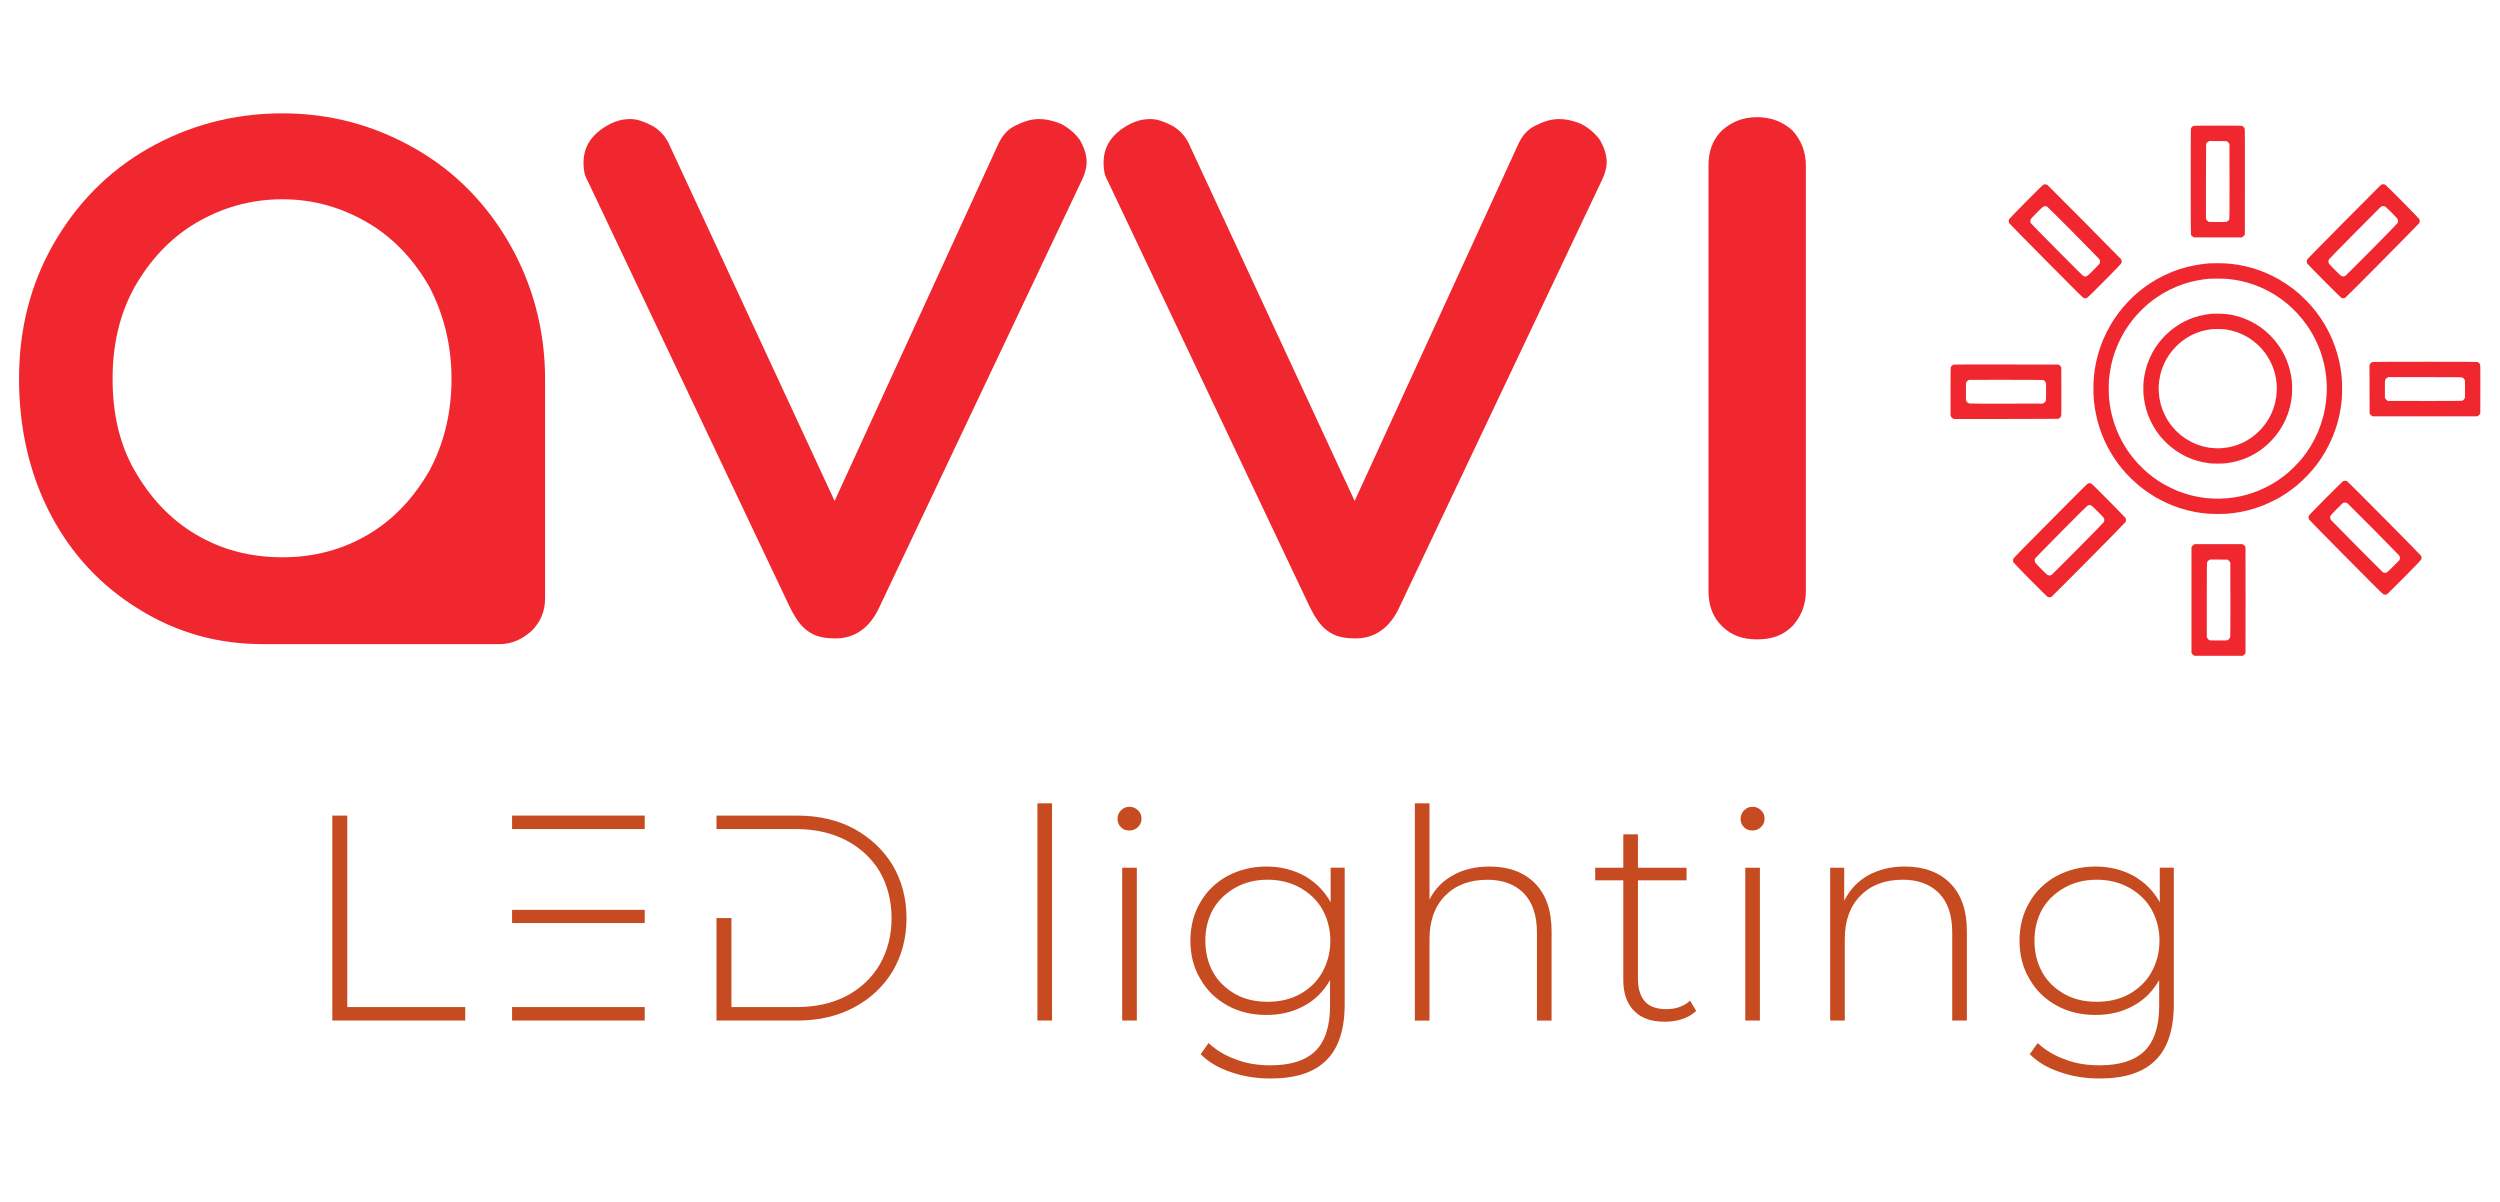 <?xml version="1.0" encoding="UTF-8" standalone="no"?>
<svg
   xmlns:dc="http://purl.org/dc/elements/1.1/"
   xmlns:cc="http://creativecommons.org/ns#"
   xmlns:rdf="http://www.w3.org/1999/02/22-rdf-syntax-ns#"
   xmlns:svg="http://www.w3.org/2000/svg"
   xmlns="http://www.w3.org/2000/svg"
   id="svg28"
   version="1.1"
   height="250"
   width="520">
  <defs
     id="defs32" />
  <g
     id="g5">
    <title
       id="title2">background</title>
    <path
       id="canvas_background"
       d="M -1,-1 H 519 V 241 H -1 Z"
       style="fill:none" />
  </g>
  <g
     id="g26">
    <title
       id="title7">Layer 1</title>
    <g
       id="logo-group"
       transform="matrix(1.379,0,0,1.379,-445.41,-405.58)">
      <path
         style="fill:#c64b20;stroke-width:0;stroke-miterlimit:2"
         id="path294472"
         d="m 373.12,417.13 v 30.912 h 20.049 v -2.031 h -17.796 v -28.881 z"
         stroke-miterlimit="2" />
      <path
         style="fill:#c64b20;stroke-width:0;stroke-miterlimit:2"
         id="path294474"
         d="m 420.24,431.35 h -20.004 v 1.987 h 20.004 z m 0,-14.22 h -20.004 v 2.031 h 20.004 z m -20.004,28.881 v 2.031 h 20.004 v -2.031 z"
         stroke-miterlimit="2" />
      <path
         style="fill:#c64b20;stroke-width:0;stroke-miterlimit:2"
         id="path294476"
         d="m 457.65,424.64 c -1.413,-2.341 -3.356,-4.151 -5.829,-5.52 -2.473,-1.325 -5.343,-1.987 -8.523,-1.987 h -12.232 v 2.031 h 12.056 c 2.826,0 5.343,0.574 7.551,1.722 2.164,1.148 3.842,2.738 5.034,4.725 1.148,2.031 1.766,4.372 1.766,6.977 0,2.65 -0.618,4.946 -1.766,6.977 -1.192,2.031 -2.87,3.621 -5.034,4.769 -2.208,1.148 -4.725,1.678 -7.551,1.678 h -9.803 v -13.425 h -2.252 v 15.456 h 12.232 c 3.179,0 6.05,-0.662 8.523,-1.987 2.473,-1.325 4.416,-3.135 5.829,-5.476 1.369,-2.341 2.075,-4.99 2.075,-7.993 0,-2.959 -0.707,-5.608 -2.075,-7.949 z"
         stroke-miterlimit="2" />
      <path
         style="fill:#c64b20;stroke-width:0;stroke-miterlimit:2"
         id="path294478"
         d="m 479.47,415.28 v 32.767 h 2.208 v -32.77 z"
         stroke-miterlimit="2" />
      <path
         style="fill:#c64b20;stroke-width:0;stroke-miterlimit:2"
         id="path294480"
         d="m 492.26,424.99 v 23.052 h 2.208 v -23.05 z m -0.177,-6.094 c 0.353,0.353 0.751,0.486 1.281,0.486 0.486,0 0.927,-0.177 1.281,-0.53 0.353,-0.353 0.53,-0.751 0.53,-1.281 0,-0.486 -0.177,-0.883 -0.53,-1.236 -0.353,-0.353 -0.795,-0.53 -1.281,-0.53 -0.53,0 -0.927,0.177 -1.281,0.53 -0.353,0.353 -0.53,0.795 -0.53,1.281 0,0.53 0.177,0.927 0.53,1.281 z"
         stroke-miterlimit="2" />
      <path
         style="fill:#c64b20;stroke-width:0;stroke-miterlimit:2"
         id="path294482"
         d="m 525.82,424.99 h -2.12 v 5.211 c -0.927,-1.678 -2.252,-3.003 -3.93,-3.974 -1.722,-0.927 -3.621,-1.413 -5.741,-1.413 -2.164,0 -4.107,0.486 -5.873,1.413 -1.766,0.972 -3.135,2.296 -4.107,3.974 -1.016,1.722 -1.501,3.665 -1.501,5.785 0,2.164 0.486,4.107 1.501,5.785 0.972,1.722 2.341,3.047 4.107,4.019 1.766,0.972 3.709,1.413 5.873,1.413 2.075,0 3.974,-0.442 5.652,-1.369 1.678,-0.883 2.959,-2.208 3.93,-3.886 v 3.886 c 0,3.091 -0.751,5.343 -2.208,6.801 -1.501,1.457 -3.754,2.164 -6.801,2.164 -1.855,0 -3.577,-0.265 -5.167,-0.883 -1.634,-0.574 -3.003,-1.413 -4.151,-2.473 l -1.192,1.678 c 1.148,1.148 2.65,2.075 4.548,2.694 1.855,0.662 3.886,0.972 6.006,0.972 3.709,0 6.536,-0.883 8.39,-2.738 1.855,-1.811 2.782,-4.637 2.782,-8.479 z m -6.756,19.077 c -1.457,0.795 -3.091,1.148 -4.858,1.148 -1.811,0 -3.445,-0.353 -4.858,-1.148 -1.413,-0.795 -2.561,-1.855 -3.356,-3.268 -0.795,-1.413 -1.192,-3.003 -1.192,-4.813 0,-1.766 0.397,-3.356 1.192,-4.769 0.795,-1.369 1.943,-2.429 3.356,-3.224 1.413,-0.795 3.047,-1.192 4.858,-1.192 1.766,0 3.4,0.397 4.858,1.192 1.413,0.795 2.561,1.855 3.356,3.224 0.795,1.413 1.236,3.003 1.236,4.769 0,1.811 -0.442,3.4 -1.236,4.813 -0.795,1.413 -1.943,2.473 -3.356,3.268 z"
         stroke-miterlimit="2" />
      <path
         style="fill:#c64b20;stroke-width:0;stroke-miterlimit:2"
         id="path294484"
         d="m 554.51,427.33 c -1.678,-1.678 -3.974,-2.517 -6.845,-2.517 -2.12,0 -3.974,0.442 -5.52,1.325 -1.59,0.883 -2.738,2.075 -3.533,3.665 v -14.52 h -2.208 v 32.767 h 2.208 v -12.276 c 0,-2.738 0.751,-4.902 2.341,-6.536 1.546,-1.59 3.665,-2.429 6.403,-2.429 2.341,0 4.151,0.707 5.476,2.031 1.325,1.369 1.987,3.356 1.987,5.917 v 13.292 h 2.208 v -13.469 c 0,-3.135 -0.839,-5.564 -2.517,-7.242 z"
         stroke-miterlimit="2" />
      <path
         style="fill:#c64b20;stroke-width:0;stroke-miterlimit:2"
         id="path294486"
         d="m 578.84,446.59 -0.927,-1.546 c -0.972,0.883 -2.164,1.281 -3.577,1.281 -1.413,0 -2.517,-0.353 -3.224,-1.148 -0.707,-0.795 -1.06,-1.943 -1.06,-3.445 v -14.838 h 7.331 v -1.9 h -7.331 v -5.034 h -2.208 v 5.034 h -4.239 v 1.899 h 4.239 v 15.059 c 0,1.987 0.53,3.533 1.634,4.637 1.06,1.104 2.605,1.634 4.637,1.634 0.883,0 1.766,-0.132 2.605,-0.397 0.839,-0.265 1.546,-0.707 2.12,-1.236 z"
         stroke-miterlimit="2" />
      <path
         style="fill:#c64b20;stroke-width:0;stroke-miterlimit:2"
         id="path294488"
         d="m 586.24,424.99 v 23.052 h 2.208 v -23.05 z m -0.177,-6.094 c 0.353,0.353 0.751,0.486 1.281,0.486 0.486,0 0.927,-0.177 1.281,-0.53 0.353,-0.353 0.53,-0.751 0.53,-1.281 0,-0.486 -0.177,-0.883 -0.53,-1.236 -0.353,-0.353 -0.795,-0.53 -1.281,-0.53 -0.53,0 -0.927,0.177 -1.281,0.53 -0.353,0.353 -0.53,0.795 -0.53,1.281 0,0.53 0.177,0.927 0.53,1.281 z"
         stroke-miterlimit="2" />
      <path
         style="fill:#c64b20;stroke-width:0;stroke-miterlimit:2"
         id="path294490"
         d="m 617.15,427.33 c -1.678,-1.678 -3.974,-2.517 -6.845,-2.517 -2.164,0 -4.019,0.486 -5.608,1.369 -1.59,0.927 -2.738,2.208 -3.533,3.798 v -4.99 h -2.12 v 23.052 h 2.208 v -12.276 c 0,-2.738 0.751,-4.902 2.341,-6.536 1.546,-1.59 3.665,-2.429 6.403,-2.429 2.341,0 4.151,0.707 5.476,2.031 1.325,1.369 1.987,3.356 1.987,5.917 v 13.292 h 2.208 v -13.469 c 0,-3.135 -0.839,-5.564 -2.517,-7.242 z"
         stroke-miterlimit="2" />
      <path
         style="fill:#c64b20;stroke-width:0;stroke-miterlimit:2"
         id="path294492"
         d="m 650.88,424.99 h -2.12 v 5.211 c -0.927,-1.678 -2.252,-3.003 -3.93,-3.974 -1.722,-0.927 -3.621,-1.413 -5.741,-1.413 -2.164,0 -4.107,0.486 -5.873,1.413 -1.766,0.972 -3.135,2.296 -4.107,3.974 -1.016,1.722 -1.501,3.665 -1.501,5.785 0,2.164 0.486,4.107 1.501,5.785 0.972,1.722 2.341,3.047 4.107,4.019 1.766,0.972 3.709,1.413 5.873,1.413 2.075,0 3.974,-0.442 5.652,-1.369 1.678,-0.883 2.959,-2.208 3.93,-3.886 v 3.886 c 0,3.091 -0.751,5.343 -2.208,6.801 -1.501,1.457 -3.754,2.164 -6.801,2.164 -1.855,0 -3.577,-0.265 -5.167,-0.883 -1.634,-0.574 -3.003,-1.413 -4.151,-2.473 l -1.192,1.678 c 1.148,1.148 2.65,2.075 4.548,2.694 1.855,0.662 3.886,0.972 6.006,0.972 3.709,0 6.536,-0.883 8.39,-2.738 1.855,-1.811 2.782,-4.637 2.782,-8.479 z m -6.756,19.077 c -1.457,0.795 -3.091,1.148 -4.858,1.148 -1.811,0 -3.445,-0.353 -4.858,-1.148 -1.413,-0.795 -2.561,-1.855 -3.356,-3.268 -0.795,-1.413 -1.192,-3.003 -1.192,-4.813 0,-1.766 0.397,-3.356 1.192,-4.769 0.795,-1.369 1.943,-2.429 3.356,-3.224 1.413,-0.795 3.047,-1.192 4.858,-1.192 1.766,0 3.4,0.397 4.858,1.192 1.413,0.795 2.561,1.855 3.356,3.224 0.795,1.413 1.236,3.003 1.236,4.769 0,1.811 -0.442,3.4 -1.236,4.813 -0.795,1.413 -1.943,2.473 -3.356,3.268 z"
         stroke-miterlimit="2" />
      <path
         style="fill:#f0272e;stroke-width:0;stroke-miterlimit:2"
         id="path294495"
         d="m 405.21,351.24 c 0,-7.344 -1.872,-14.256 -5.328,-20.304 -3.456,-6.048 -8.208,-10.944 -14.256,-14.4 -6.048,-3.456 -12.672,-5.328 -20.016,-5.328 -7.488,0 -14.256,1.872 -20.304,5.328 -6.048,3.456 -10.8,8.352 -14.256,14.4 -3.456,6.048 -5.184,12.816 -5.184,20.304 0,7.488 1.584,14.4 4.752,20.448 3.168,6.048 7.632,10.8 13.248,14.256 5.76,3.6 11.952,5.328 18.864,5.328 h 35.568 c 1.872,0 3.456,-0.72 4.896,-2.016 1.296,-1.296 2.016,-2.88 2.016,-4.896 v -1.008 z m -61.92,13.824 c -2.304,-4.032 -3.312,-8.64 -3.312,-13.824 0,-5.04 1.008,-9.648 3.312,-13.824 2.304,-4.032 5.328,-7.344 9.216,-9.648 3.888,-2.304 8.208,-3.6 13.104,-3.6 4.752,0 9.072,1.296 12.96,3.6 3.888,2.304 6.912,5.616 9.216,9.648 2.16,4.176 3.312,8.784 3.312,13.824 0,5.184 -1.152,9.792 -3.312,13.824 -2.304,4.032 -5.328,7.344 -9.216,9.648 -3.888,2.304 -8.208,3.456 -12.96,3.456 -4.896,0 -9.216,-1.152 -13.104,-3.456 -3.888,-2.304 -6.912,-5.616 -9.216,-9.648 z"
         stroke-miterlimit="2" />
      <path
         style="fill:#f0272e;stroke-width:0;stroke-miterlimit:2"
         id="path294497"
         d="m 485.89,315.24 c -0.72,-1.008 -1.728,-1.872 -2.88,-2.448 -1.008,-0.432 -2.16,-0.72 -3.312,-0.72 -1.296,0 -2.448,0.432 -3.6,1.008 -1.152,0.576 -1.872,1.44 -2.448,2.592 l -24.768,54 -25.056,-54 c -0.576,-1.152 -1.44,-2.016 -2.448,-2.592 -1.152,-0.576 -2.16,-1.008 -3.312,-1.008 -1.152,0 -2.16,0.288 -3.024,0.72 -2.736,1.44 -4.032,3.312 -4.032,5.904 0,1.008 0.144,1.872 0.576,2.592 l 30.528,64.368 c 0.864,1.728 1.728,3.024 2.88,3.744 1.008,0.72 2.304,1.008 4.032,1.008 2.88,0 5.184,-1.584 6.624,-4.752 l 30.528,-64.368 c 0.432,-0.864 0.72,-1.872 0.72,-2.736 0,-1.152 -0.432,-2.304 -1.008,-3.312 z"
         stroke-miterlimit="2" />
      <path
         style="fill:#f0272e;stroke-width:0;stroke-miterlimit:2"
         id="path294499"
         d="m 564.33,315.24 c -0.72,-1.008 -1.728,-1.872 -2.88,-2.448 -1.008,-0.432 -2.16,-0.72 -3.312,-0.72 -1.296,0 -2.448,0.432 -3.6,1.008 -1.152,0.576 -1.872,1.44 -2.448,2.592 l -24.768,54 -25.056,-54 c -0.576,-1.152 -1.44,-2.016 -2.448,-2.592 -1.152,-0.576 -2.16,-1.008 -3.312,-1.008 -1.152,0 -2.16,0.288 -3.024,0.72 -2.736,1.44 -4.032,3.312 -4.032,5.904 0,1.008 0.144,1.872 0.576,2.592 l 30.528,64.368 c 0.864,1.728 1.728,3.024 2.88,3.744 1.008,0.72 2.304,1.008 4.032,1.008 2.88,0 5.184,-1.584 6.624,-4.752 l 30.528,-64.368 c 0.432,-0.864 0.72,-1.872 0.72,-2.736 0,-1.152 -0.432,-2.304 -1.008,-3.312 z"
         stroke-miterlimit="2" />
      <path
         style="fill:#f0272e;stroke-width:0;stroke-miterlimit:2"
         id="path294501"
         d="m 582.71,313.8 c -1.44,1.44 -2.016,3.168 -2.016,5.328 v 64.08 c 0,2.16 0.576,3.888 2.016,5.328 1.44,1.44 3.168,2.016 5.328,2.016 2.16,0 3.888,-0.576 5.328,-2.016 1.296,-1.44 2.016,-3.168 2.016,-5.328 v -64.08 c 0,-2.16 -0.72,-3.888 -2.016,-5.328 -1.44,-1.296 -3.168,-2.016 -5.328,-2.016 -2.16,0 -3.888,0.72 -5.328,2.016 z"
         stroke-miterlimit="2" />
      <path
         style="fill:#f0272e;stroke-width:0.605"
         id="icon"
         d="m 657.5,313.06 c -2.896,10e-4 -3.537,0.01 -3.644,0.048 -0.072,0.026 -0.176,0.089 -0.232,0.142 -0.056,0.052 -0.122,0.144 -0.147,0.204 -0.039,0.091 -0.046,1.379 -0.046,8.035 0,5.519 0.011,7.955 0.036,8.021 0.02,0.052 0.077,0.138 0.126,0.192 0.05,0.053 0.151,0.125 0.225,0.159 l 0.135,0.063 3.571,6.7e-4 3.572,6.7e-4 0.148,-0.078 c 0.082,-0.043 0.194,-0.143 0.249,-0.222 l 0.101,-0.143 0.009,-7.9 c 0.007,-6.114 3.3e-4,-7.933 -0.031,-8.048 -0.024,-0.088 -0.09,-0.198 -0.162,-0.27 -0.067,-0.067 -0.183,-0.14 -0.259,-0.162 -0.105,-0.032 -0.971,-0.041 -3.652,-0.04 z m 0.057,2.33 1.282,0.008 0.136,0.09 c 0.075,0.05 0.172,0.148 0.216,0.219 l 0.08,0.129 0.01,5.588 c 0.007,3.964 -10e-4,5.625 -0.027,5.715 -0.02,0.07 -0.082,0.178 -0.138,0.242 -0.056,0.063 -0.165,0.14 -0.243,0.169 -0.124,0.047 -0.31,0.053 -1.424,0.044 l -1.29,-0.009 -0.134,-0.093 c -0.074,-0.051 -0.171,-0.157 -0.216,-0.236 l -0.082,-0.143 v -5.588 c 0,-3.074 0.011,-5.63 0.026,-5.68 0.014,-0.051 0.075,-0.148 0.135,-0.216 0.06,-0.068 0.169,-0.151 0.243,-0.186 l 0.135,-0.061 z m 24.991,6.511 c -0.064,-0.01 -0.167,-0.005 -0.228,0.01 -0.061,0.015 -0.16,0.063 -0.219,0.107 -0.059,0.044 -2.574,2.567 -5.587,5.608 -3.603,3.635 -5.497,5.569 -5.529,5.646 -0.027,0.064 -0.049,0.197 -0.049,0.295 3.4e-4,0.121 0.023,0.215 0.071,0.293 0.038,0.064 1.186,1.242 2.55,2.618 1.442,1.455 2.529,2.526 2.598,2.559 0.065,0.031 0.195,0.057 0.288,0.058 0.123,3.4e-4 0.208,-0.023 0.306,-0.083 0.074,-0.045 2.595,-2.564 5.603,-5.598 3.178,-3.205 5.499,-5.573 5.543,-5.652 0.05,-0.09 0.076,-0.195 0.076,-0.302 0,-0.09 -0.022,-0.217 -0.049,-0.281 -0.032,-0.076 -0.926,-1.002 -2.544,-2.633 -1.372,-1.384 -2.543,-2.541 -2.603,-2.571 -0.06,-0.031 -0.161,-0.064 -0.225,-0.073 z m -0.018,3.295 c 0.073,0.01 0.18,0.041 0.238,0.068 0.058,0.028 0.494,0.44 0.969,0.918 0.554,0.557 0.882,0.912 0.915,0.991 0.028,0.068 0.051,0.198 0.051,0.288 0,0.107 -0.026,0.212 -0.076,0.302 -0.043,0.079 -1.712,1.788 -3.924,4.02 -2.117,2.135 -3.899,3.909 -3.961,3.943 -0.062,0.033 -0.163,0.069 -0.226,0.079 -0.063,0.01 -0.181,6.7e-4 -0.264,-0.021 -0.132,-0.035 -0.254,-0.144 -1.035,-0.92 -0.555,-0.553 -0.909,-0.932 -0.951,-1.018 -0.037,-0.077 -0.066,-0.206 -0.066,-0.296 0,-0.087 0.022,-0.211 0.048,-0.274 0.031,-0.074 1.414,-1.493 3.897,-3.996 2.117,-2.134 3.884,-3.91 3.928,-3.945 0.044,-0.035 0.135,-0.085 0.202,-0.109 0.07,-0.026 0.18,-0.038 0.256,-0.027 z m -51.007,-3.274 c -0.14,-0.008 -0.229,0.006 -0.327,0.053 -0.091,0.044 -0.947,0.886 -2.613,2.57 -1.363,1.377 -2.506,2.557 -2.54,2.621 -0.038,0.072 -0.062,0.187 -0.062,0.301 0,0.109 0.024,0.229 0.057,0.293 0.032,0.059 2.542,2.614 5.579,5.677 4.269,4.306 5.552,5.582 5.656,5.623 0.074,0.03 0.19,0.054 0.258,0.054 0.068,0 0.185,-0.03 0.26,-0.067 0.092,-0.045 0.947,-0.885 2.622,-2.575 1.965,-1.984 2.499,-2.541 2.554,-2.665 0.053,-0.12 0.065,-0.197 0.05,-0.323 -0.011,-0.092 -0.047,-0.209 -0.08,-0.261 -0.033,-0.052 -2.521,-2.577 -5.53,-5.61 -3.008,-3.033 -5.519,-5.552 -5.581,-5.598 -0.08,-0.059 -0.166,-0.086 -0.304,-0.094 z m -0.038,3.29 c 0.099,-3.4e-4 0.205,0.027 0.292,0.075 0.082,0.045 1.698,1.65 3.986,3.958 2.117,2.135 3.877,3.934 3.911,3.998 0.034,0.063 0.07,0.176 0.08,0.25 0.011,0.087 -0.003,0.192 -0.042,0.295 -0.049,0.131 -0.214,0.315 -0.922,1.03 -0.559,0.565 -0.91,0.893 -0.997,0.933 -0.074,0.035 -0.191,0.063 -0.26,0.064 -0.069,3.4e-4 -0.187,-0.024 -0.262,-0.054 -0.105,-0.042 -1.007,-0.933 -4.024,-3.976 -2.139,-2.156 -3.913,-3.969 -3.944,-4.027 -0.033,-0.062 -0.057,-0.183 -0.057,-0.291 0,-0.113 0.024,-0.231 0.061,-0.303 0.034,-0.065 0.442,-0.502 0.907,-0.972 0.545,-0.55 0.894,-0.876 0.981,-0.917 0.074,-0.035 0.204,-0.063 0.289,-0.064 z m 26.271,8.601 c -0.574,-0.007 -1.225,3.4e-4 -1.448,0.016 -0.222,0.015 -0.623,0.053 -0.892,0.084 -0.268,0.031 -0.753,0.1 -1.077,0.155 -0.324,0.055 -0.896,0.175 -1.271,0.268 -0.375,0.093 -0.943,0.253 -1.262,0.356 -0.319,0.103 -0.83,0.286 -1.135,0.406 -0.305,0.12 -0.866,0.369 -1.246,0.554 -0.379,0.184 -0.879,0.443 -1.111,0.575 -0.231,0.131 -0.663,0.397 -0.959,0.591 -0.296,0.194 -0.645,0.43 -0.774,0.524 -0.13,0.095 -0.417,0.315 -0.64,0.49 -0.222,0.175 -0.465,0.371 -0.539,0.436 -0.074,0.065 -0.347,0.311 -0.607,0.547 -0.26,0.237 -0.686,0.662 -0.948,0.946 -0.262,0.283 -0.601,0.667 -0.754,0.852 -0.153,0.185 -0.425,0.534 -0.605,0.774 -0.179,0.241 -0.471,0.657 -0.646,0.926 -0.176,0.268 -0.438,0.692 -0.581,0.943 -0.144,0.25 -0.4,0.735 -0.57,1.078 -0.169,0.343 -0.389,0.82 -0.488,1.06 -0.099,0.24 -0.263,0.663 -0.363,0.939 -0.1,0.276 -0.264,0.789 -0.365,1.14 -0.101,0.351 -0.237,0.89 -0.303,1.197 -0.066,0.308 -0.157,0.794 -0.201,1.082 -0.044,0.287 -0.105,0.757 -0.135,1.044 -0.03,0.287 -0.064,0.835 -0.077,1.218 -0.012,0.383 -0.012,1.019 0,1.414 0.013,0.395 0.048,0.96 0.078,1.256 0.031,0.296 0.108,0.849 0.171,1.228 0.064,0.379 0.192,0.997 0.284,1.372 0.093,0.375 0.254,0.944 0.357,1.263 0.103,0.319 0.283,0.822 0.4,1.119 0.116,0.296 0.305,0.743 0.419,0.993 0.114,0.25 0.299,0.628 0.412,0.842 0.113,0.213 0.296,0.546 0.407,0.741 0.111,0.194 0.361,0.595 0.554,0.89 0.193,0.295 0.5,0.734 0.682,0.976 0.182,0.242 0.432,0.561 0.555,0.709 0.124,0.148 0.375,0.438 0.558,0.644 0.184,0.206 0.566,0.6 0.849,0.875 0.283,0.275 0.734,0.684 1.002,0.908 0.268,0.224 0.653,0.533 0.857,0.686 0.204,0.153 0.605,0.433 0.892,0.623 0.287,0.19 0.711,0.455 0.943,0.59 0.232,0.134 0.732,0.398 1.111,0.586 0.38,0.188 0.966,0.452 1.304,0.587 0.338,0.135 0.86,0.326 1.161,0.424 0.301,0.098 0.858,0.256 1.238,0.35 0.38,0.094 0.896,0.209 1.149,0.255 0.252,0.046 0.699,0.114 0.993,0.151 0.294,0.037 0.754,0.085 1.023,0.105 0.269,0.021 0.89,0.037 1.38,0.037 0.491,-6e-4 1.097,-0.017 1.347,-0.037 0.25,-0.02 0.705,-0.067 1.01,-0.106 0.306,-0.038 0.79,-0.113 1.077,-0.167 0.287,-0.053 0.791,-0.166 1.12,-0.249 0.33,-0.084 0.86,-0.238 1.178,-0.342 0.319,-0.105 0.845,-0.296 1.169,-0.424 0.324,-0.129 0.892,-0.383 1.262,-0.565 0.37,-0.182 0.885,-0.455 1.145,-0.607 0.259,-0.152 0.683,-0.416 0.943,-0.588 0.259,-0.172 0.668,-0.46 0.908,-0.64 0.24,-0.18 0.61,-0.473 0.821,-0.65 0.211,-0.177 0.582,-0.512 0.823,-0.744 0.241,-0.232 0.602,-0.593 0.801,-0.802 0.199,-0.209 0.517,-0.565 0.707,-0.792 0.19,-0.226 0.481,-0.593 0.647,-0.815 0.166,-0.222 0.418,-0.578 0.561,-0.791 0.143,-0.213 0.392,-0.607 0.554,-0.875 0.162,-0.268 0.472,-0.844 0.688,-1.279 0.216,-0.435 0.489,-1.033 0.607,-1.33 0.118,-0.296 0.281,-0.736 0.362,-0.976 0.082,-0.241 0.209,-0.649 0.282,-0.908 0.074,-0.259 0.178,-0.66 0.233,-0.892 0.055,-0.232 0.137,-0.629 0.184,-0.883 0.047,-0.254 0.115,-0.693 0.151,-0.976 0.036,-0.283 0.085,-0.719 0.108,-0.969 0.023,-0.25 0.042,-0.917 0.042,-1.481 6e-4,-0.565 -0.018,-1.247 -0.042,-1.515 -0.024,-0.269 -0.065,-0.662 -0.092,-0.875 -0.027,-0.213 -0.08,-0.577 -0.118,-0.808 -0.038,-0.232 -0.123,-0.663 -0.188,-0.959 -0.065,-0.296 -0.199,-0.819 -0.298,-1.162 -0.099,-0.342 -0.264,-0.854 -0.366,-1.136 -0.103,-0.282 -0.264,-0.699 -0.36,-0.926 -0.095,-0.227 -0.269,-0.612 -0.386,-0.857 -0.117,-0.245 -0.314,-0.631 -0.439,-0.858 -0.125,-0.227 -0.318,-0.565 -0.429,-0.75 -0.111,-0.185 -0.337,-0.536 -0.5,-0.779 -0.164,-0.243 -0.456,-0.65 -0.649,-0.905 -0.194,-0.254 -0.515,-0.654 -0.714,-0.887 -0.199,-0.234 -0.635,-0.698 -0.97,-1.032 -0.334,-0.334 -0.766,-0.745 -0.961,-0.912 -0.194,-0.168 -0.573,-0.476 -0.841,-0.685 -0.268,-0.209 -0.768,-0.566 -1.111,-0.793 -0.343,-0.227 -0.827,-0.529 -1.078,-0.671 -0.25,-0.142 -0.727,-0.392 -1.06,-0.555 -0.333,-0.163 -0.81,-0.38 -1.06,-0.482 -0.25,-0.103 -0.65,-0.257 -0.89,-0.343 -0.24,-0.086 -0.693,-0.232 -1.007,-0.323 -0.315,-0.091 -0.808,-0.218 -1.096,-0.282 -0.288,-0.064 -0.75,-0.155 -1.025,-0.202 -0.275,-0.047 -0.79,-0.116 -1.145,-0.154 -0.458,-0.049 -0.945,-0.073 -1.688,-0.082 z m -0.051,2.322 c 0.643,0.007 1.209,0.032 1.515,0.066 0.269,0.03 0.715,0.093 0.993,0.139 0.278,0.046 0.672,0.122 0.875,0.168 0.204,0.045 0.59,0.145 0.858,0.22 0.269,0.076 0.718,0.219 0.999,0.319 0.281,0.1 0.675,0.251 0.875,0.336 0.2,0.085 0.591,0.266 0.869,0.401 0.278,0.136 0.692,0.355 0.921,0.487 0.229,0.132 0.592,0.355 0.808,0.496 0.215,0.14 0.589,0.402 0.829,0.581 0.241,0.179 0.574,0.441 0.741,0.581 0.167,0.14 0.477,0.416 0.69,0.614 0.213,0.198 0.567,0.552 0.786,0.787 0.219,0.235 0.576,0.647 0.792,0.915 0.216,0.268 0.515,0.662 0.665,0.875 0.15,0.213 0.353,0.516 0.452,0.673 0.098,0.158 0.276,0.453 0.395,0.656 0.118,0.204 0.334,0.613 0.479,0.909 0.145,0.296 0.339,0.72 0.431,0.943 0.092,0.222 0.236,0.593 0.319,0.825 0.084,0.231 0.221,0.663 0.306,0.959 0.085,0.296 0.199,0.743 0.255,0.993 0.056,0.25 0.139,0.689 0.186,0.976 0.046,0.287 0.107,0.75 0.135,1.03 0.028,0.279 0.06,0.817 0.072,1.195 0.013,0.415 0.006,0.947 -0.018,1.343 -0.022,0.361 -0.069,0.891 -0.106,1.178 -0.036,0.287 -0.104,0.73 -0.15,0.984 -0.046,0.254 -0.146,0.709 -0.221,1.01 -0.075,0.301 -0.24,0.858 -0.366,1.238 -0.126,0.379 -0.324,0.91 -0.438,1.178 -0.115,0.268 -0.337,0.741 -0.493,1.051 -0.157,0.31 -0.429,0.802 -0.605,1.094 -0.176,0.292 -0.444,0.705 -0.594,0.918 -0.15,0.213 -0.379,0.523 -0.508,0.69 -0.129,0.167 -0.364,0.454 -0.521,0.64 -0.158,0.185 -0.56,0.61 -0.895,0.943 -0.335,0.334 -0.76,0.733 -0.945,0.887 -0.185,0.154 -0.541,0.435 -0.791,0.623 -0.25,0.188 -0.591,0.432 -0.757,0.542 -0.167,0.109 -0.515,0.326 -0.774,0.481 -0.259,0.155 -0.744,0.416 -1.077,0.579 -0.333,0.163 -0.833,0.387 -1.111,0.499 -0.278,0.111 -0.74,0.278 -1.027,0.371 -0.287,0.093 -0.666,0.208 -0.842,0.256 -0.176,0.048 -0.533,0.131 -0.793,0.186 -0.26,0.055 -0.671,0.131 -0.912,0.169 -0.242,0.037 -0.68,0.09 -0.975,0.117 -0.295,0.027 -0.778,0.059 -1.074,0.071 -0.296,0.012 -0.842,0.005 -1.212,-0.016 -0.37,-0.021 -0.81,-0.053 -0.976,-0.072 -0.167,-0.018 -0.507,-0.065 -0.757,-0.103 -0.25,-0.038 -0.629,-0.106 -0.842,-0.151 -0.213,-0.045 -0.591,-0.135 -0.842,-0.201 -0.25,-0.065 -0.68,-0.194 -0.955,-0.286 -0.275,-0.092 -0.677,-0.237 -0.892,-0.321 -0.215,-0.085 -0.687,-0.298 -1.048,-0.472 -0.361,-0.175 -0.831,-0.418 -1.044,-0.541 -0.213,-0.123 -0.561,-0.336 -0.774,-0.474 -0.213,-0.137 -0.584,-0.397 -0.825,-0.576 -0.241,-0.179 -0.581,-0.446 -0.756,-0.593 -0.175,-0.147 -0.516,-0.45 -0.757,-0.674 -0.241,-0.224 -0.62,-0.608 -0.843,-0.854 -0.222,-0.246 -0.545,-0.623 -0.718,-0.839 -0.173,-0.215 -0.417,-0.536 -0.544,-0.712 -0.127,-0.176 -0.353,-0.512 -0.503,-0.747 -0.15,-0.235 -0.399,-0.654 -0.553,-0.931 -0.154,-0.277 -0.38,-0.722 -0.502,-0.987 -0.122,-0.266 -0.297,-0.672 -0.389,-0.904 -0.092,-0.232 -0.243,-0.648 -0.335,-0.926 -0.092,-0.278 -0.229,-0.747 -0.304,-1.044 -0.075,-0.296 -0.169,-0.698 -0.207,-0.892 -0.039,-0.195 -0.099,-0.543 -0.135,-0.774 -0.036,-0.232 -0.091,-0.686 -0.122,-1.01 -0.037,-0.385 -0.057,-0.898 -0.058,-1.481 0,-0.491 0.018,-1.104 0.041,-1.363 0.022,-0.259 0.078,-0.737 0.125,-1.06 0.046,-0.324 0.136,-0.831 0.2,-1.128 0.064,-0.296 0.183,-0.774 0.266,-1.06 0.083,-0.287 0.214,-0.703 0.292,-0.925 0.078,-0.222 0.239,-0.638 0.358,-0.923 0.118,-0.285 0.343,-0.771 0.498,-1.078 0.155,-0.307 0.428,-0.801 0.605,-1.097 0.177,-0.296 0.488,-0.77 0.69,-1.053 0.202,-0.283 0.532,-0.715 0.732,-0.959 0.2,-0.244 0.667,-0.749 1.037,-1.122 0.37,-0.372 0.863,-0.834 1.094,-1.025 0.232,-0.191 0.587,-0.472 0.791,-0.623 0.204,-0.151 0.567,-0.404 0.808,-0.561 0.241,-0.157 0.602,-0.38 0.803,-0.496 0.201,-0.115 0.633,-0.342 0.959,-0.503 0.327,-0.161 0.829,-0.385 1.116,-0.499 0.287,-0.113 0.734,-0.275 0.993,-0.36 0.259,-0.085 0.676,-0.207 0.926,-0.272 0.25,-0.065 0.682,-0.164 0.959,-0.219 0.278,-0.055 0.74,-0.132 1.027,-0.169 0.287,-0.038 0.696,-0.083 0.909,-0.1 0.213,-0.017 0.849,-0.026 1.414,-0.02 z m 0,5.287 c -0.435,-0.007 -0.95,3.4e-4 -1.145,0.018 -0.194,0.017 -0.588,0.07 -0.875,0.118 -0.287,0.048 -0.719,0.139 -0.959,0.201 -0.241,0.063 -0.589,0.165 -0.774,0.228 -0.185,0.063 -0.505,0.184 -0.712,0.269 -0.206,0.085 -0.529,0.231 -0.716,0.325 -0.188,0.094 -0.504,0.268 -0.702,0.386 -0.199,0.118 -0.531,0.334 -0.738,0.479 -0.207,0.145 -0.54,0.401 -0.74,0.567 -0.2,0.167 -0.531,0.47 -0.735,0.674 -0.204,0.204 -0.485,0.507 -0.626,0.673 -0.14,0.166 -0.362,0.446 -0.492,0.622 -0.13,0.176 -0.319,0.448 -0.421,0.606 -0.101,0.157 -0.285,0.468 -0.408,0.69 -0.123,0.222 -0.312,0.608 -0.422,0.858 -0.109,0.25 -0.269,0.655 -0.353,0.899 -0.085,0.245 -0.207,0.661 -0.272,0.926 -0.065,0.265 -0.148,0.662 -0.184,0.885 -0.037,0.222 -0.085,0.578 -0.108,0.791 -0.023,0.213 -0.04,0.72 -0.039,1.128 0.001,0.466 0.022,0.915 0.058,1.212 0.031,0.259 0.101,0.699 0.156,0.976 0.056,0.278 0.16,0.713 0.233,0.967 0.073,0.254 0.218,0.678 0.323,0.943 0.105,0.265 0.294,0.687 0.42,0.939 0.126,0.252 0.315,0.601 0.421,0.774 0.105,0.174 0.274,0.437 0.376,0.585 0.102,0.148 0.308,0.428 0.459,0.621 0.151,0.194 0.486,0.571 0.745,0.838 0.259,0.267 0.661,0.644 0.892,0.838 0.232,0.194 0.619,0.485 0.861,0.649 0.242,0.163 0.633,0.405 0.869,0.537 0.236,0.132 0.546,0.294 0.688,0.36 0.142,0.066 0.465,0.201 0.718,0.3 0.252,0.099 0.646,0.235 0.875,0.302 0.229,0.066 0.636,0.165 0.904,0.219 0.269,0.054 0.685,0.124 0.926,0.155 0.3,0.039 0.697,0.058 1.262,0.059 0.466,0.001 0.986,-0.016 1.195,-0.04 0.204,-0.023 0.545,-0.073 0.757,-0.11 0.213,-0.037 0.592,-0.119 0.842,-0.182 0.25,-0.063 0.629,-0.175 0.844,-0.249 0.214,-0.074 0.554,-0.205 0.756,-0.291 0.202,-0.086 0.483,-0.215 0.625,-0.286 0.142,-0.071 0.408,-0.216 0.591,-0.321 0.183,-0.105 0.491,-0.299 0.685,-0.431 0.194,-0.132 0.474,-0.335 0.623,-0.452 0.148,-0.117 0.445,-0.37 0.658,-0.563 0.213,-0.193 0.538,-0.518 0.721,-0.723 0.183,-0.205 0.453,-0.526 0.6,-0.714 0.146,-0.188 0.376,-0.509 0.511,-0.714 0.134,-0.205 0.345,-0.554 0.467,-0.776 0.122,-0.222 0.314,-0.612 0.425,-0.867 0.111,-0.255 0.264,-0.641 0.34,-0.858 0.075,-0.217 0.188,-0.592 0.251,-0.833 0.063,-0.241 0.144,-0.597 0.181,-0.791 0.037,-0.195 0.093,-0.573 0.126,-0.842 0.041,-0.339 0.059,-0.73 0.058,-1.279 -3.3e-4,-0.435 -0.019,-0.95 -0.041,-1.145 -0.022,-0.195 -0.071,-0.535 -0.108,-0.757 -0.037,-0.222 -0.119,-0.609 -0.181,-0.858 -0.063,-0.25 -0.184,-0.658 -0.27,-0.907 -0.086,-0.249 -0.217,-0.598 -0.292,-0.774 -0.075,-0.177 -0.21,-0.468 -0.299,-0.646 -0.089,-0.179 -0.242,-0.459 -0.338,-0.623 -0.097,-0.164 -0.28,-0.454 -0.407,-0.644 -0.127,-0.191 -0.386,-0.539 -0.575,-0.774 -0.189,-0.235 -0.54,-0.626 -0.781,-0.867 -0.241,-0.242 -0.589,-0.566 -0.775,-0.719 -0.185,-0.154 -0.496,-0.393 -0.69,-0.531 -0.194,-0.139 -0.516,-0.349 -0.715,-0.467 -0.199,-0.118 -0.547,-0.308 -0.774,-0.422 -0.227,-0.114 -0.609,-0.286 -0.85,-0.383 -0.241,-0.097 -0.589,-0.222 -0.774,-0.279 -0.185,-0.057 -0.488,-0.142 -0.673,-0.188 -0.185,-0.046 -0.467,-0.108 -0.625,-0.138 -0.159,-0.03 -0.462,-0.076 -0.673,-0.104 -0.212,-0.028 -0.741,-0.057 -1.176,-0.064 z m -0.067,2.321 c 0.499,0.006 0.889,0.029 1.145,0.067 0.213,0.032 0.615,0.116 0.894,0.186 0.279,0.07 0.657,0.183 0.842,0.251 0.184,0.068 0.561,0.233 0.839,0.368 0.278,0.135 0.634,0.325 0.791,0.423 0.158,0.098 0.453,0.304 0.656,0.456 0.204,0.152 0.502,0.397 0.663,0.543 0.161,0.146 0.416,0.402 0.569,0.568 0.152,0.166 0.37,0.423 0.486,0.572 0.115,0.148 0.31,0.422 0.433,0.61 0.122,0.187 0.32,0.528 0.44,0.757 0.119,0.229 0.287,0.591 0.373,0.804 0.086,0.213 0.207,0.561 0.27,0.774 0.063,0.213 0.137,0.493 0.165,0.623 0.028,0.13 0.074,0.372 0.101,0.539 0.028,0.167 0.068,0.515 0.09,0.774 0.023,0.274 0.031,0.687 0.018,0.986 -0.011,0.283 -0.052,0.728 -0.09,0.988 -0.038,0.26 -0.121,0.672 -0.183,0.916 -0.063,0.243 -0.169,0.599 -0.236,0.789 -0.067,0.191 -0.19,0.501 -0.273,0.69 -0.084,0.189 -0.237,0.495 -0.341,0.68 -0.104,0.185 -0.28,0.473 -0.39,0.64 -0.11,0.167 -0.316,0.447 -0.456,0.623 -0.14,0.176 -0.384,0.455 -0.542,0.619 -0.158,0.165 -0.439,0.43 -0.624,0.589 -0.185,0.16 -0.465,0.382 -0.623,0.495 -0.157,0.113 -0.445,0.301 -0.64,0.418 -0.194,0.117 -0.52,0.291 -0.724,0.387 -0.204,0.096 -0.538,0.236 -0.744,0.312 -0.205,0.075 -0.546,0.183 -0.757,0.239 -0.211,0.056 -0.55,0.131 -0.754,0.167 -0.204,0.036 -0.582,0.084 -0.842,0.107 -0.282,0.025 -0.674,0.033 -0.977,0.021 -0.278,-0.011 -0.68,-0.044 -0.892,-0.074 -0.212,-0.029 -0.522,-0.084 -0.689,-0.121 -0.167,-0.037 -0.439,-0.106 -0.606,-0.154 -0.167,-0.048 -0.477,-0.154 -0.69,-0.236 -0.213,-0.082 -0.602,-0.26 -0.865,-0.396 -0.263,-0.136 -0.649,-0.362 -0.858,-0.501 -0.209,-0.14 -0.487,-0.339 -0.616,-0.442 -0.13,-0.103 -0.391,-0.333 -0.581,-0.509 -0.19,-0.177 -0.505,-0.512 -0.699,-0.745 -0.195,-0.233 -0.471,-0.599 -0.614,-0.814 -0.143,-0.214 -0.382,-0.632 -0.532,-0.928 -0.149,-0.296 -0.341,-0.728 -0.425,-0.959 -0.085,-0.232 -0.201,-0.603 -0.258,-0.825 -0.057,-0.222 -0.134,-0.578 -0.17,-0.791 -0.036,-0.213 -0.083,-0.637 -0.104,-0.942 -0.021,-0.305 -0.029,-0.722 -0.017,-0.926 0.012,-0.204 0.043,-0.551 0.071,-0.77 0.027,-0.219 0.087,-0.583 0.135,-0.808 0.047,-0.225 0.159,-0.629 0.249,-0.897 0.09,-0.269 0.238,-0.655 0.329,-0.858 0.091,-0.204 0.246,-0.514 0.344,-0.69 0.098,-0.176 0.296,-0.494 0.44,-0.707 0.144,-0.213 0.39,-0.539 0.546,-0.724 0.156,-0.185 0.46,-0.506 0.676,-0.713 0.216,-0.207 0.571,-0.511 0.788,-0.675 0.217,-0.164 0.562,-0.398 0.766,-0.52 0.204,-0.122 0.491,-0.283 0.64,-0.356 0.148,-0.074 0.444,-0.204 0.656,-0.288 0.213,-0.085 0.539,-0.201 0.724,-0.258 0.185,-0.057 0.518,-0.14 0.741,-0.184 0.222,-0.044 0.525,-0.097 0.673,-0.116 0.148,-0.019 0.323,-0.042 0.387,-0.049 0.065,-0.007 0.459,-0.009 0.875,-0.004 z m 31.105,4.935 c -4.286,0.002 -7.836,0.015 -7.888,0.031 -0.052,0.015 -0.148,0.069 -0.214,0.12 -0.066,0.05 -0.148,0.156 -0.183,0.236 l -0.064,0.144 0.009,3.635 0.009,3.635 0.101,0.143 c 0.056,0.078 0.162,0.174 0.236,0.213 l 0.135,0.07 h 15.754 l 0.135,-0.07 c 0.074,-0.039 0.18,-0.135 0.236,-0.213 l 0.101,-0.143 0.009,-3.625 c 0.008,-3.247 0.004,-3.639 -0.044,-3.766 -0.029,-0.078 -0.105,-0.187 -0.168,-0.242 -0.063,-0.055 -0.172,-0.116 -0.242,-0.136 -0.087,-0.024 -2.578,-0.034 -7.921,-0.033 z m 0.009,2.32 c 4.901,-6.7e-4 5.527,0.005 5.638,0.051 0.069,0.029 0.161,0.086 0.205,0.126 0.044,0.041 0.108,0.135 0.143,0.209 l 0.062,0.135 v 2.558 l -0.062,0.136 c -0.034,0.075 -0.11,0.177 -0.169,0.227 -0.059,0.05 -0.166,0.106 -0.237,0.125 -0.088,0.024 -1.914,0.032 -5.651,0.026 l -5.521,-0.009 -0.146,-0.101 c -0.086,-0.06 -0.177,-0.164 -0.222,-0.251 l -0.076,-0.149 v -1.273 c 0,-1.073 0.008,-1.293 0.052,-1.398 0.029,-0.069 0.086,-0.161 0.126,-0.205 0.041,-0.044 0.135,-0.108 0.209,-0.143 l 0.135,-0.062 z m -63.143,-1.91 c -6.575,-0.006 -7.933,3.4e-4 -8.017,0.038 -0.056,0.025 -0.149,0.096 -0.208,0.159 -0.059,0.062 -0.123,0.156 -0.143,0.208 -0.024,0.065 -0.036,1.241 -0.036,3.706 v 3.611 l 0.078,0.148 c 0.051,0.098 0.134,0.183 0.241,0.249 l 0.163,0.101 h 7.84 c 4.315,0 7.888,-0.012 7.94,-0.026 0.051,-0.014 0.152,-0.079 0.225,-0.145 0.072,-0.065 0.156,-0.182 0.185,-0.26 0.048,-0.126 0.052,-0.521 0.044,-3.743 l -0.01,-3.596 -0.067,-0.114 c -0.037,-0.063 -0.126,-0.162 -0.197,-0.219 l -0.13,-0.105 z m -0.068,2.313 c 3.848,0 5.592,0.011 5.657,0.036 0.052,0.02 0.138,0.077 0.192,0.126 0.053,0.05 0.125,0.151 0.159,0.225 l 0.063,0.135 6.7e-4,1.249 c 3.3e-4,0.869 -0.011,1.284 -0.039,1.363 -0.022,0.063 -0.069,0.154 -0.104,0.203 -0.036,0.048 -0.128,0.124 -0.205,0.168 l -0.14,0.08 -5.482,0.009 c -3.612,0.005 -5.525,-0.002 -5.608,-0.025 -0.069,-0.018 -0.178,-0.068 -0.241,-0.11 -0.063,-0.042 -0.148,-0.143 -0.19,-0.226 l -0.076,-0.15 v -2.586 l 0.072,-0.149 c 0.048,-0.099 0.124,-0.181 0.226,-0.246 l 0.153,-0.097 z m 51.167,15.217 c -0.094,6.1e-4 -0.217,0.021 -0.272,0.045 -0.056,0.024 -1.228,1.179 -2.606,2.566 -1.735,1.746 -2.524,2.563 -2.566,2.656 -0.034,0.074 -0.062,0.2 -0.062,0.279 -3.3e-4,0.082 0.03,0.205 0.071,0.285 0.046,0.092 1.354,1.434 3.759,3.861 2.029,2.047 4.515,4.551 5.525,5.565 1.466,1.471 1.866,1.855 1.98,1.898 0.096,0.037 0.187,0.048 0.281,0.032 0.076,-0.012 0.181,-0.044 0.232,-0.07 0.051,-0.027 1.212,-1.178 2.58,-2.557 1.368,-1.38 2.516,-2.565 2.553,-2.635 0.043,-0.082 0.065,-0.188 0.064,-0.301 -0.002,-0.122 -0.027,-0.216 -0.083,-0.309 -0.044,-0.073 -2.54,-2.616 -5.546,-5.649 -3.211,-3.241 -5.522,-5.547 -5.602,-5.591 -0.093,-0.051 -0.191,-0.075 -0.308,-0.074 z m 0.121,3.3 c 0.068,0.012 0.168,0.051 0.222,0.086 0.054,0.035 1.824,1.804 3.933,3.931 2.109,2.127 3.862,3.911 3.897,3.965 0.034,0.053 0.075,0.154 0.091,0.222 0.017,0.074 0.014,0.193 -0.007,0.294 l -0.036,0.169 -0.912,0.917 c -0.711,0.715 -0.944,0.929 -1.057,0.972 -0.1,0.038 -0.192,0.049 -0.301,0.034 -0.086,-0.012 -0.197,-0.048 -0.247,-0.08 -0.05,-0.032 -1.816,-1.799 -3.925,-3.927 -2.109,-2.127 -3.871,-3.918 -3.915,-3.98 -0.049,-0.068 -0.087,-0.177 -0.097,-0.277 -0.009,-0.091 0.004,-0.224 0.027,-0.295 0.032,-0.099 0.246,-0.338 0.886,-0.989 0.464,-0.472 0.893,-0.895 0.954,-0.94 0.061,-0.044 0.168,-0.09 0.237,-0.102 0.069,-0.012 0.182,-0.012 0.25,3.4e-4 z m -38.651,-2.924 c -0.065,0.002 -0.171,0.02 -0.236,0.04 -0.09,0.028 -0.687,0.61 -2.492,2.429 -1.306,1.315 -3.797,3.827 -5.537,5.582 -1.74,1.755 -3.189,3.239 -3.221,3.299 -0.033,0.062 -0.058,0.185 -0.059,0.286 -6.7e-4,0.098 0.019,0.227 0.044,0.286 0.027,0.064 1.081,1.155 2.541,2.632 1.468,1.485 2.547,2.55 2.622,2.588 0.075,0.039 0.195,0.065 0.296,0.065 0.093,0 0.217,-0.025 0.275,-0.055 0.058,-0.03 2.592,-2.564 5.633,-5.63 3.499,-3.53 5.545,-5.617 5.575,-5.689 0.026,-0.062 0.046,-0.193 0.046,-0.291 -10e-4,-0.101 -0.027,-0.225 -0.059,-0.285 -0.032,-0.059 -1.179,-1.239 -2.548,-2.622 -1.763,-1.78 -2.53,-2.533 -2.626,-2.577 -0.074,-0.034 -0.188,-0.06 -0.253,-0.059 z m -0.027,3.295 c 0.072,0 0.187,0.023 0.256,0.052 0.082,0.034 0.424,0.349 0.994,0.917 0.478,0.476 0.898,0.922 0.934,0.99 0.039,0.075 0.065,0.193 0.065,0.296 0,0.094 -0.021,0.222 -0.048,0.285 -0.03,0.072 -1.46,1.539 -3.911,4.013 -2.125,2.144 -3.924,3.937 -3.998,3.982 -0.098,0.06 -0.182,0.083 -0.305,0.083 -0.094,-6.1e-4 -0.226,-0.028 -0.294,-0.061 -0.071,-0.034 -0.492,-0.432 -0.987,-0.933 -0.512,-0.518 -0.883,-0.92 -0.911,-0.989 -0.027,-0.064 -0.049,-0.196 -0.048,-0.294 0,-0.125 0.023,-0.214 0.076,-0.301 0.041,-0.067 1.807,-1.87 3.922,-4.006 2.36,-2.382 3.901,-3.912 3.986,-3.959 0.076,-0.042 0.198,-0.076 0.269,-0.076 z m 19.465,5.892 -3.572,-6.1e-4 -0.148,0.078 c -0.082,0.043 -0.194,0.143 -0.249,0.222 l -0.101,0.143 v 15.979 l 0.101,0.143 c 0.056,0.079 0.162,0.175 0.236,0.213 l 0.135,0.07 h 7.238 l 0.114,-0.067 c 0.063,-0.037 0.162,-0.126 0.219,-0.197 l 0.105,-0.13 0.009,-7.933 c 0.005,-4.363 10e-4,-7.982 -0.01,-8.043 -0.011,-0.061 -0.068,-0.165 -0.127,-0.233 -0.059,-0.067 -0.168,-0.15 -0.242,-0.184 l -0.135,-0.061 z m 0.057,2.33 1.299,0.008 0.134,0.093 c 0.074,0.051 0.171,0.157 0.216,0.236 l 0.082,0.143 0.009,5.504 c 0.006,3.933 -0.002,5.556 -0.028,5.684 -0.026,0.125 -0.073,0.22 -0.154,0.309 -0.064,0.071 -0.181,0.154 -0.259,0.183 -0.123,0.047 -0.31,0.052 -1.409,0.044 l -1.267,-0.01 -0.143,-0.101 c -0.079,-0.056 -0.178,-0.168 -0.222,-0.249 l -0.074,-0.145 v -5.584 c 0,-4.964 0.006,-5.598 0.052,-5.709 0.029,-0.069 0.086,-0.161 0.126,-0.205 0.041,-0.044 0.135,-0.109 0.209,-0.143 l 0.135,-0.063 z" />
    </g>
  </g>
</svg>
